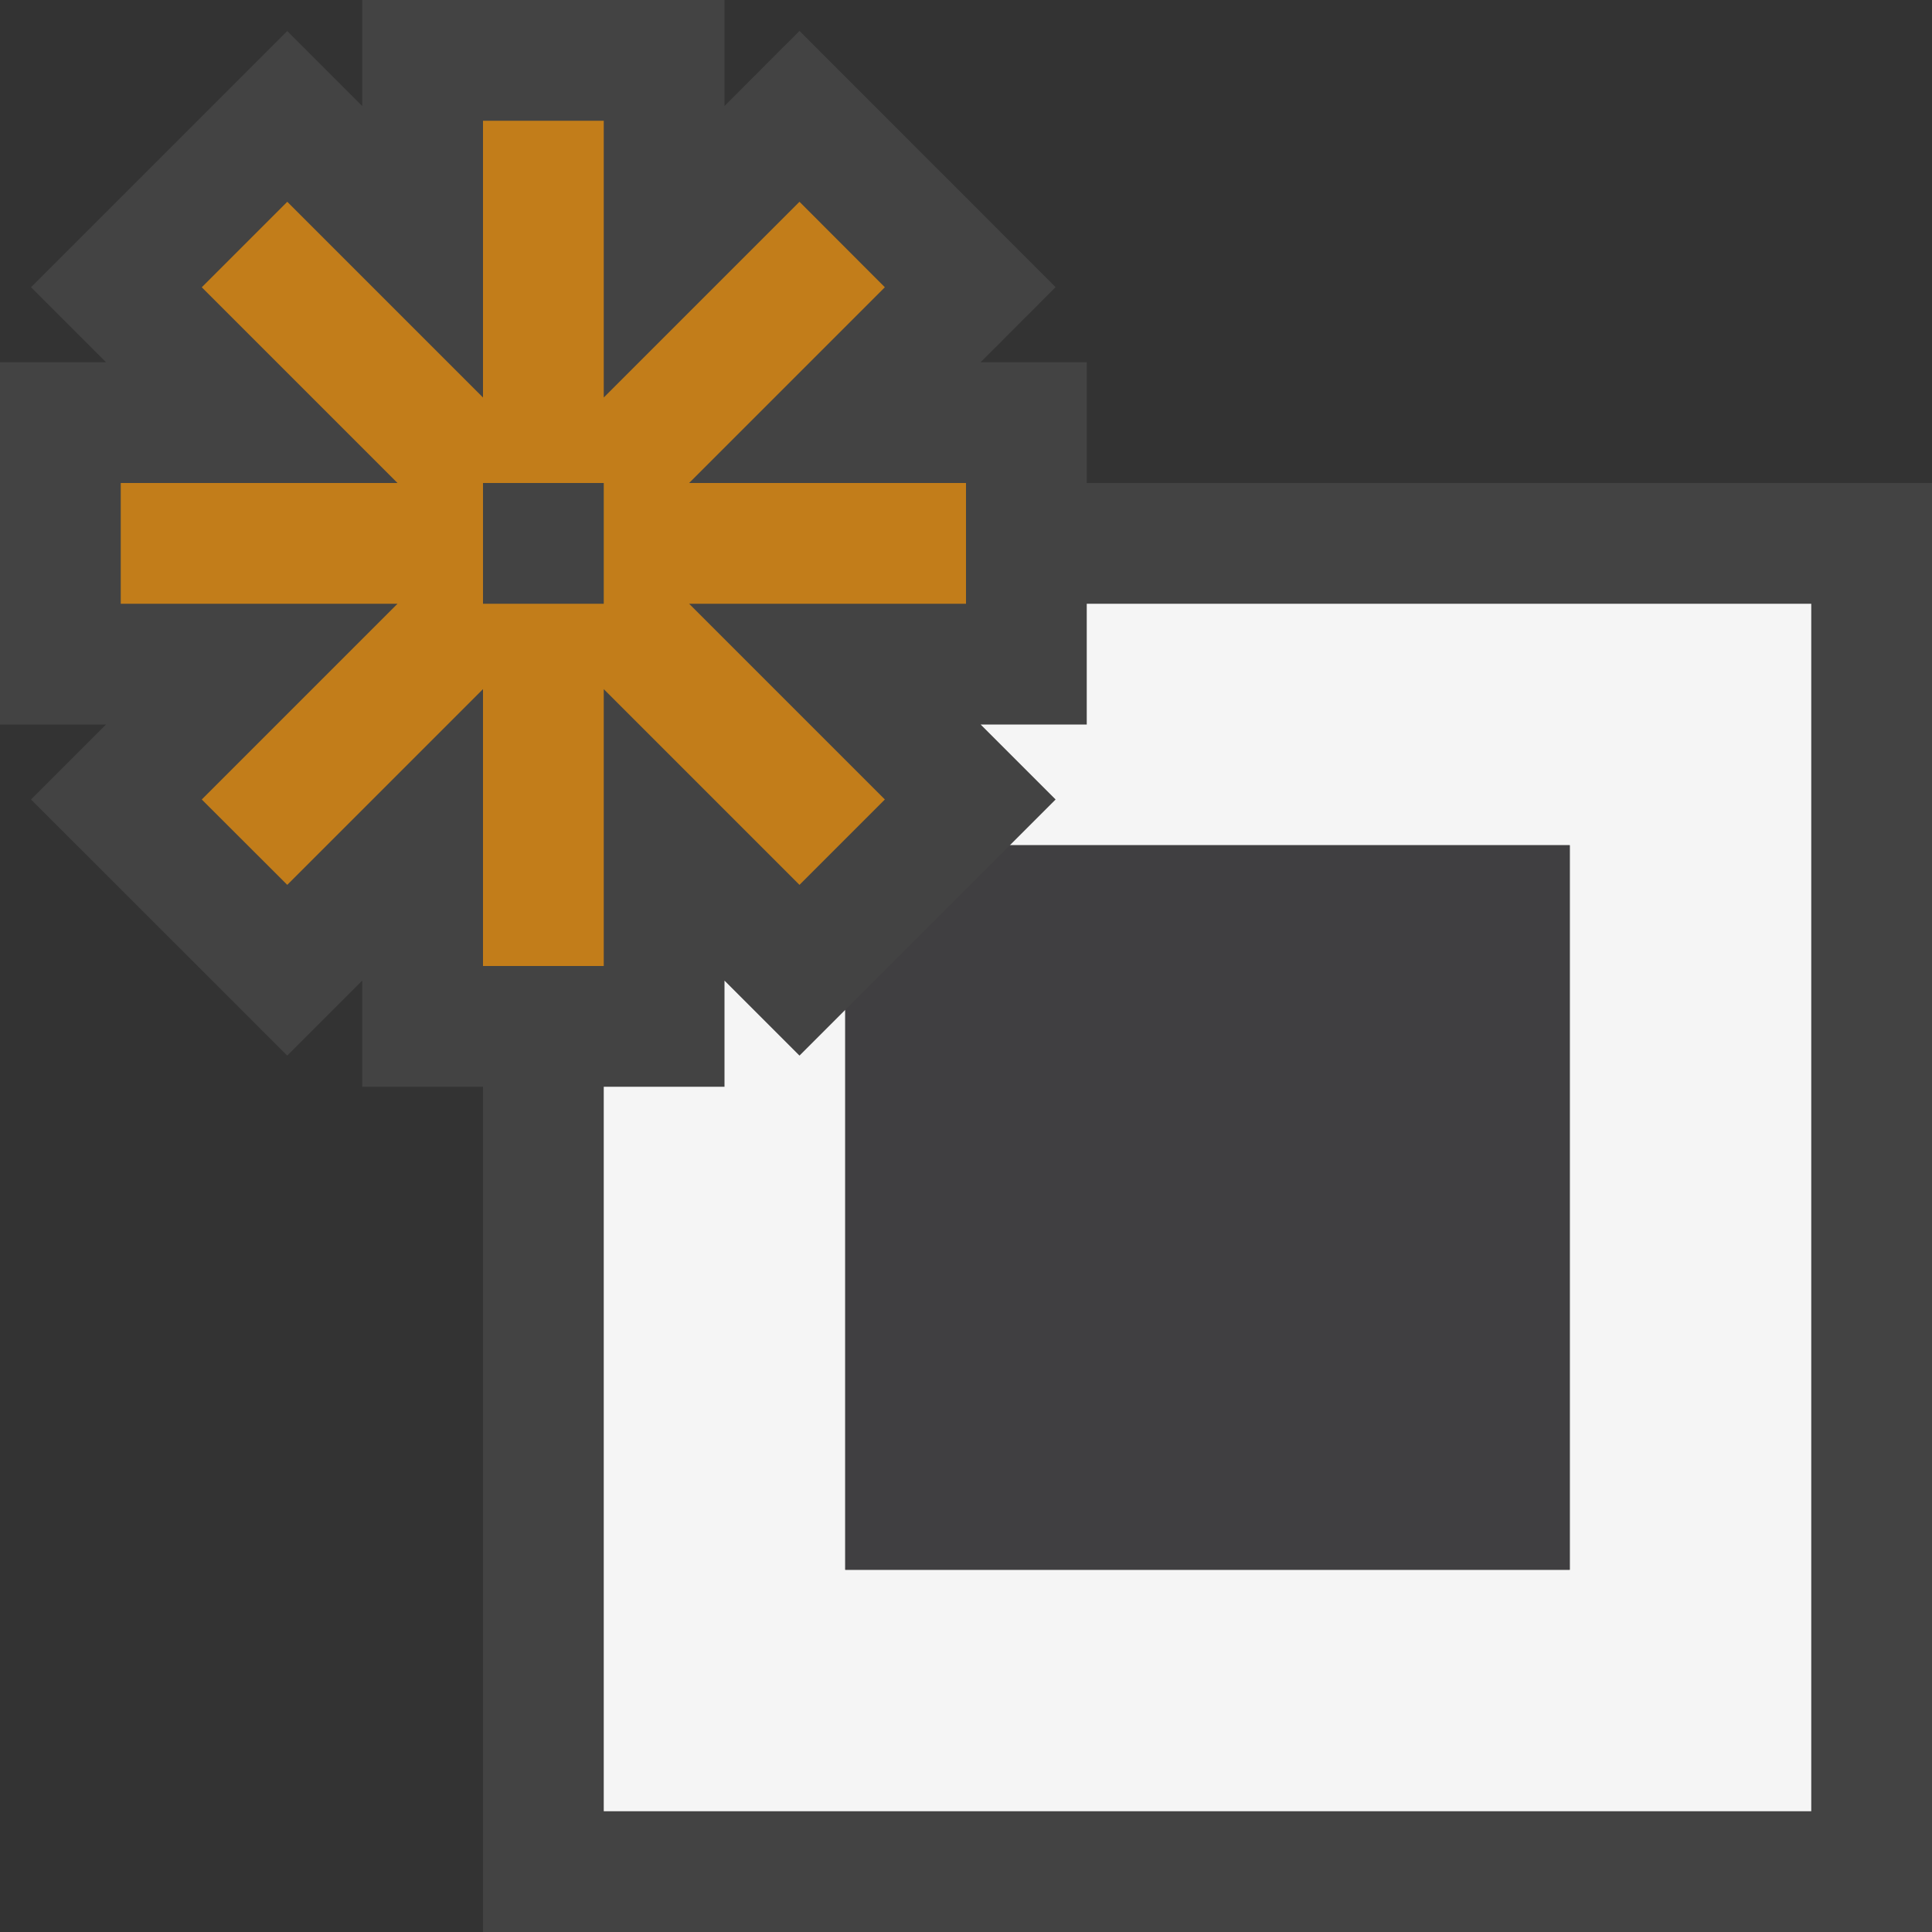 <svg xmlns="http://www.w3.org/2000/svg" viewBox="0 0 16 16"><rect x="0" y="0" width="16" height="16" fill="#333333" stroke="none"/><style>.icon-canvas-transparent{opacity:0;fill:#434343}.icon-vs-out{fill:#434343}.icon-vs-bg{fill:#f5f5f5}.icon-vs-fg{fill:#403F41}.icon-vs-action-orange{fill:#c27d1a}</style><path class="icon-canvas-transparent" d="M16 16H0V0h16v16z" id="canvas"/><path class="icon-vs-out" d="M16 4v12H4V9H3v-.879l-.621.621L.257 6.621.878 6H0V3h.878l-.621-.621L2.379.257 3 .878V0h3v.878l.621-.622 2.121 2.122L8.121 3H9v1h7z" id="outline"/><path class="icon-vs-bg" d="M15 5v10H5V9h1v-.879l.621.621L7 8.363V13h6V7H8.363l.379-.379L8.121 6H9V5h6z" id="iconBg"/><path class="icon-vs-fg" d="M13 7v6H7V8.363L8.363 7H13z" id="iconFg"/><path class="icon-vs-action-orange" d="M8 4H5.707l1.621-1.621-.707-.708L5 3.292V1H4v2.292L2.379 1.671l-.708.708L3.292 4H1v1h2.292L1.671 6.621l.708.707L4 5.707V8h1V5.707l1.621 1.621.707-.707L5.707 5H8V4zM5 5H4V4h1v1z" id="colorAction"/></svg>